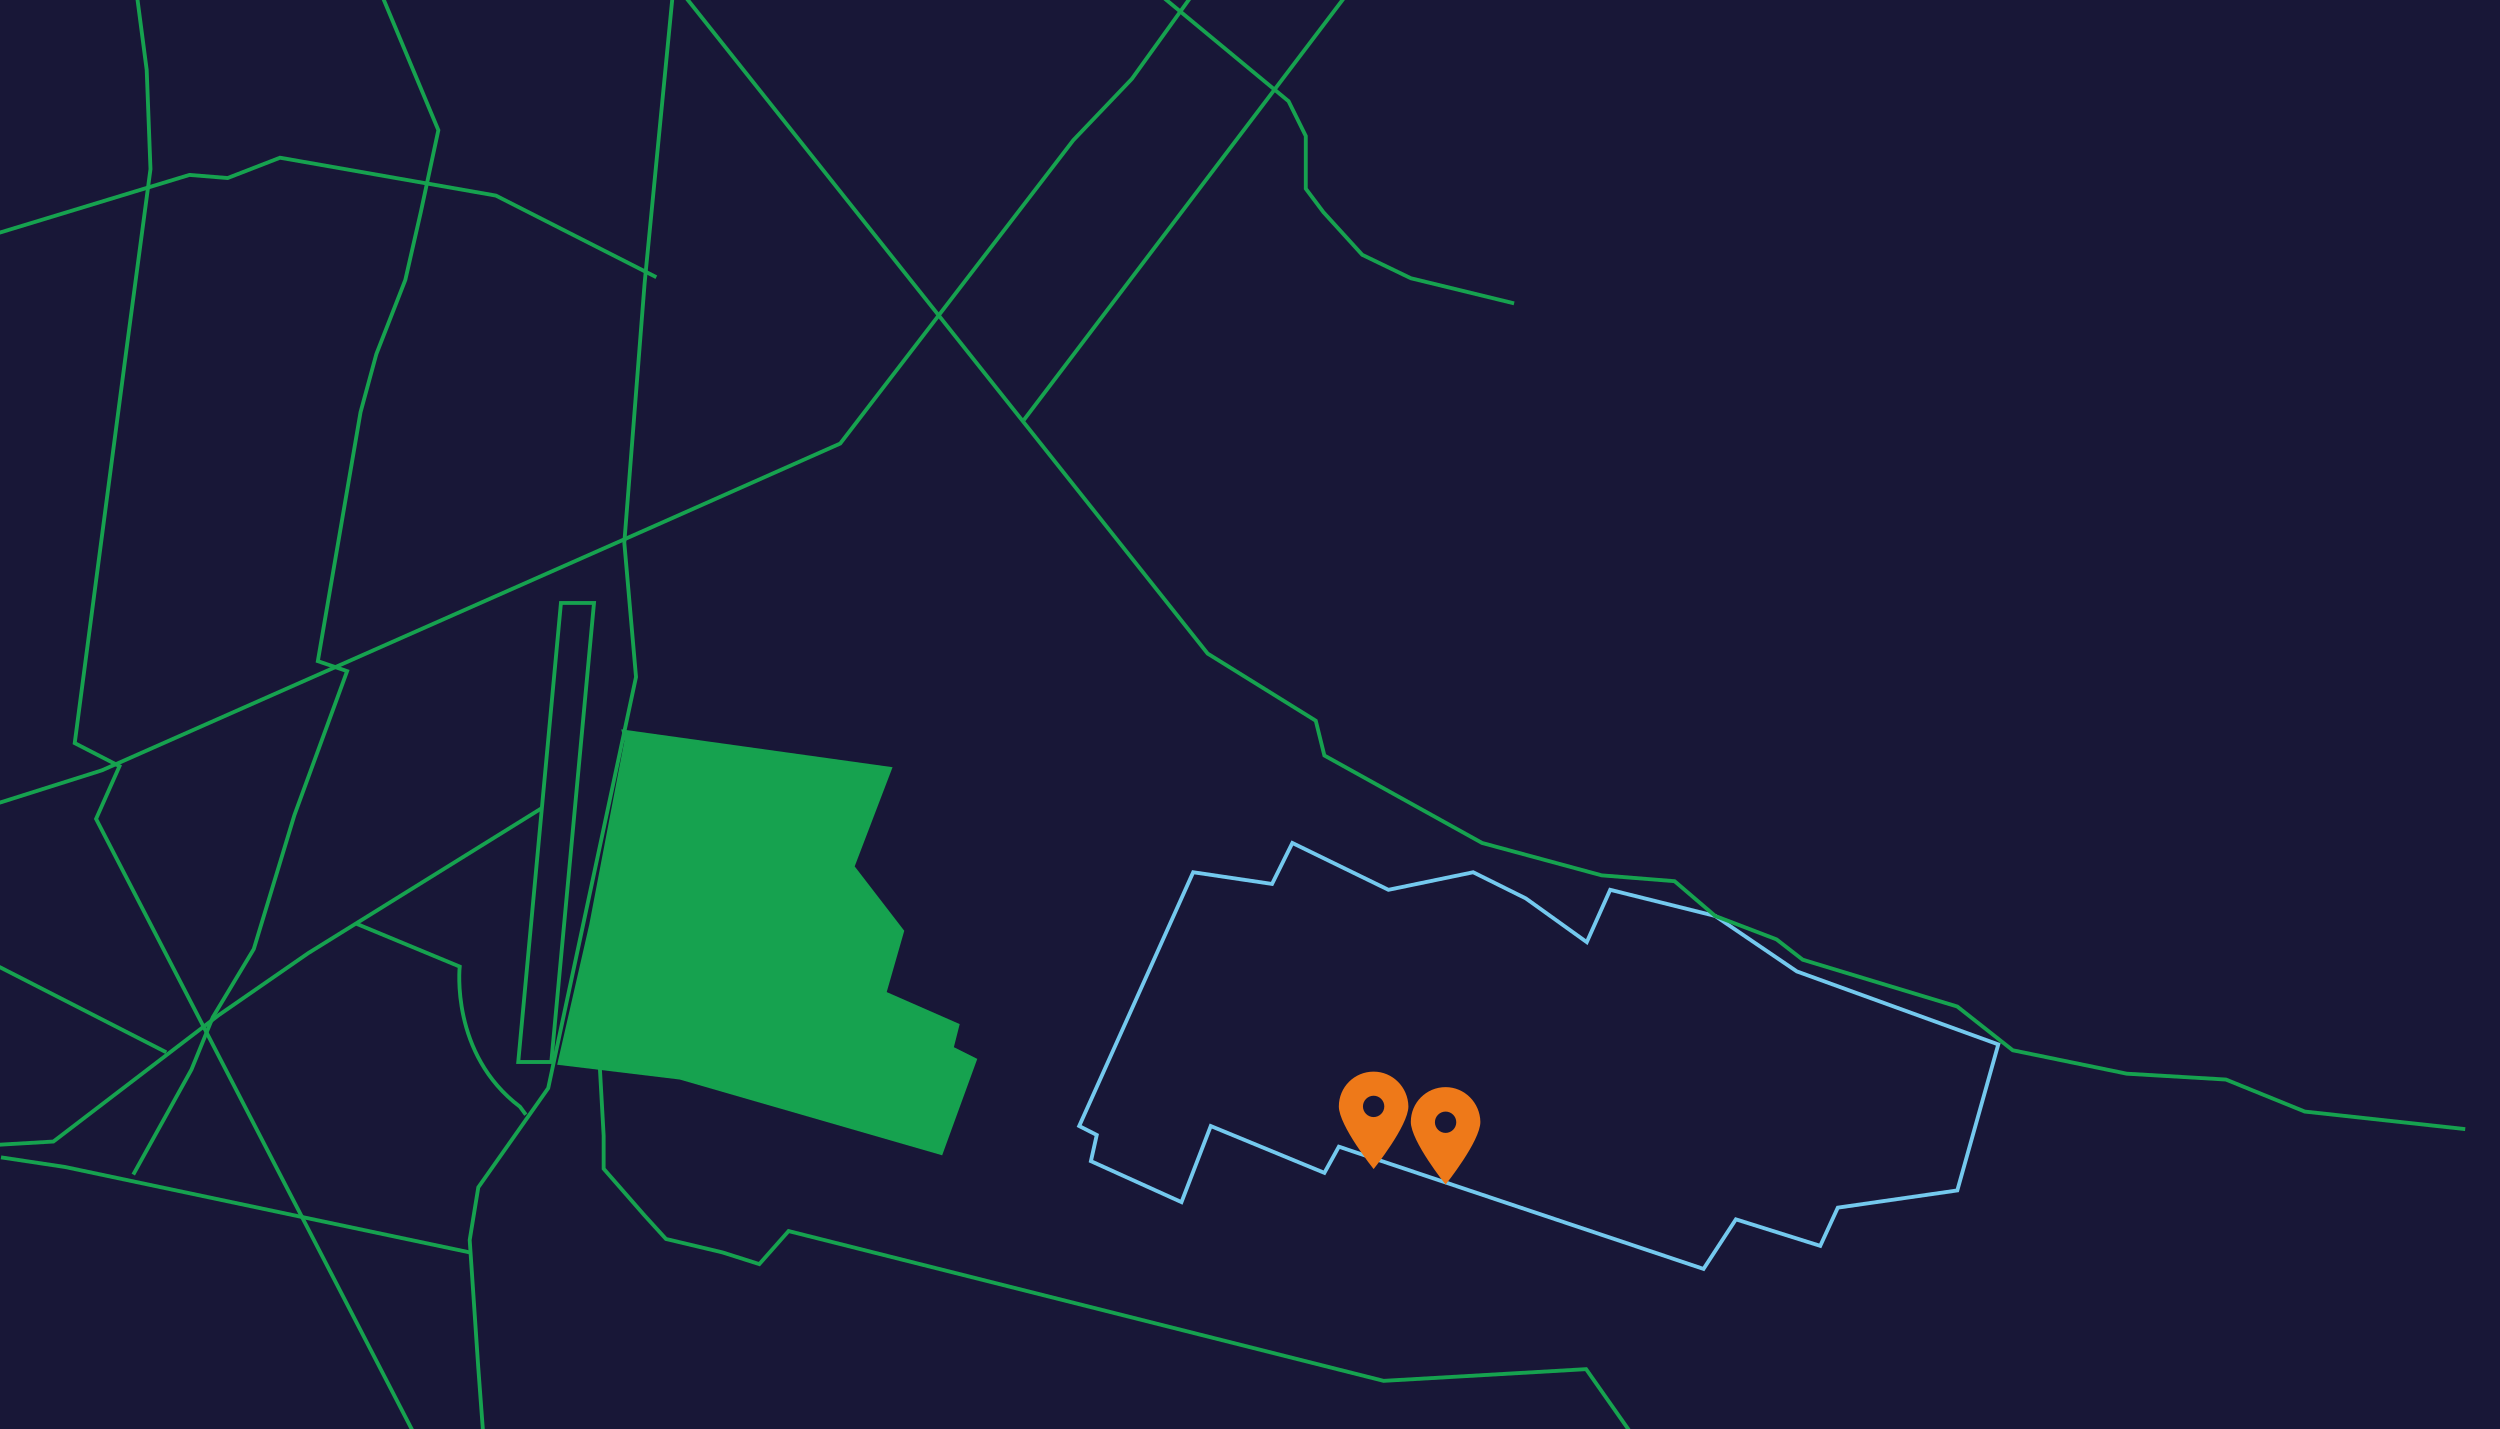 <?xml version="1.0" encoding="utf-8"?>
<!-- Generator: Adobe Illustrator 24.0.0, SVG Export Plug-In . SVG Version: 6.00 Build 0)  -->
<svg version="1.1" id="Layer_1" xmlns="http://www.w3.org/2000/svg" xmlns:xlink="http://www.w3.org/1999/xlink" x="0px" y="0px"
	 viewBox="0 0 726 415.1" style="enable-background:new 0 0 726 415.1;" xml:space="preserve">
<style type="text/css">
	.st0{fill:#181737;}
	.st1{clip-path:url(#SVGID_1_);}
	.st2{fill:#16A24F;}
	.st3{fill:none;stroke:#74C9EE;stroke-width:1.118;stroke-miterlimit:10;}
	.st4{fill:none;stroke:#16A24F;stroke-width:1.118;stroke-miterlimit:10;}
	.st5{fill:#EE7919;}
</style>
<g>
	<path class="st0" d="M726,415.1H0c0,0,0,0,0,0V0c0,0,0,0,0,0h726c0,0,0,0,0,0L726,415.1C726,415.1,726,415.1,726,415.1z"/>
</g>
<g>
	<defs>
		<path id="SVGID_3_" d="M693,415.1H33c-18.2,0-33-14.8-33-33V33C0,14.8,14.8,0,33,0h660c18.2,0,33,14.8,33,33v349
			C726,400.3,711.2,415.1,693,415.1z"/>
	</defs>
	<clipPath id="SVGID_1_">
		<use xlink:href="#SVGID_3_"  style="overflow:visible;"/>
	</clipPath>
	<g class="st1">
		<polyline class="st2" points="180.4,211.8 259.2,222.8 248.2,251.6 262.6,270.3 257.5,288.1 278.7,297.4 277,304.1 283.8,307.5 
			273.6,335.5 197.4,313.5 161.8,309.2 171.1,268.6 181.3,215.2 		"/>
		<polygon class="st3" points="346.5,253.3 313.4,327 318.5,329.6 316.8,337.2 343.1,349.1 351.6,327 384.6,340.6 388.8,333 
			494.7,368.5 504.1,354.1 528.6,361.8 533.7,350.7 568.4,345.7 580.3,303.3 521.8,282.1 498.1,266 467.6,258.4 460.8,273.6 
			443.1,260.9 427.8,253.3 403.2,258.4 375.3,244.8 369.4,256.7 		"/>
		<polyline class="st4" points="715.9,327.9 669.3,322.8 646.4,313.5 617.6,311.8 584.5,305 568.4,292.3 523.5,278.7 515.9,272.8 
			498.1,266 486.3,255.9 465.1,254.2 430.4,244.8 384.6,219.4 382.1,209.3 350.7,189.8 195.7,-5.1 187.2,82.2 181.3,157.6 
			184.7,196.6 159.2,316 138.9,344.8 136.4,360.1 138.9,397.3 140.6,420.2 		"/>
		<polyline class="st4" points="-0.9,67.8 55,50.8 66.1,51.7 81.3,45.8 144,56.8 190.6,80.5 		"/>
		<polyline class="st4" points="-7.7,235.5 29.6,223.7 190.6,152.5 244,128.8 311.7,40.7 328.7,22.9 348.2,-4.2 		"/>
		<line class="st4" x1="297.3" y1="122" x2="398.2" y2="-11"/>
		<polyline class="st4" points="174.2,310.1 175.3,329.8 175.3,339.4 187.2,353 193.4,359.8 209.8,363.7 220.5,367.1 229,357.5 
			348.2,387.5 401.8,401 460.6,397.6 476.9,420.8 		"/>
		<polyline class="st4" points="-13.3,333.2 15.5,331.5 63.5,294.8 89.5,276.8 157.3,234.7 		"/>
		<polygon class="st4" points="160.1,308.4 150.5,308.4 162.9,175.1 172.5,175.1 		"/>
		<polyline class="st4" points="121.1,418 27.9,237.8 34.7,222.5 21.7,215.8 37,99.4 43.7,49.1 42.6,20.3 39.8,-1.1 		"/>
		<polyline class="st4" points="109.8,-4 127.3,37.8 122.2,61.6 117.7,81.3 109.3,102.8 104.7,119.7 92.3,192 100.8,194.9 
			85.5,236.7 73.7,275.6 61.8,295.4 55.6,310.6 38.7,341.1 		"/>
		<polyline class="st4" points="0.3,336.1 18.9,338.9 136.4,363.7 		"/>
		<line class="st4" x1="-3.7" y1="279" x2="48.3" y2="305.6"/>
		<path class="st4" d="M103.6,268.3l29.9,12.4c0,0-2.8,25.4,17.5,40.7l1.7,2.3"/>
		<polyline class="st4" points="338,-0.6 374.2,29.4 379.2,39.5 379.2,54.8 384.3,61.6 395.6,74 409.7,80.8 439.7,88.1 		"/>
		<path class="st5" d="M398.9,311.2c-5.6,0-10.1,4.5-10.1,10.1c0,5.6,10.1,18.2,10.1,18.2s10.1-12.6,10.1-18.2
			C408.9,315.7,404.4,311.2,398.9,311.2z M398.9,324.4c-1.7,0-3.1-1.4-3.1-3.1s1.4-3.1,3.1-3.1s3.1,1.4,3.1,3.1
			S400.6,324.4,398.9,324.4z"/>
		<path class="st5" d="M419.8,315.7c-5.6,0-10.1,4.5-10.1,10.1c0,5.6,10.1,18.2,10.1,18.2s10.1-12.6,10.1-18.2
			C429.8,320.2,425.3,315.7,419.8,315.7z M419.8,329c-1.7,0-3.1-1.4-3.1-3.1s1.4-3.1,3.1-3.1c1.7,0,3.1,1.4,3.1,3.1
			S421.5,329,419.8,329z"/>
	</g>
</g>
</svg>
